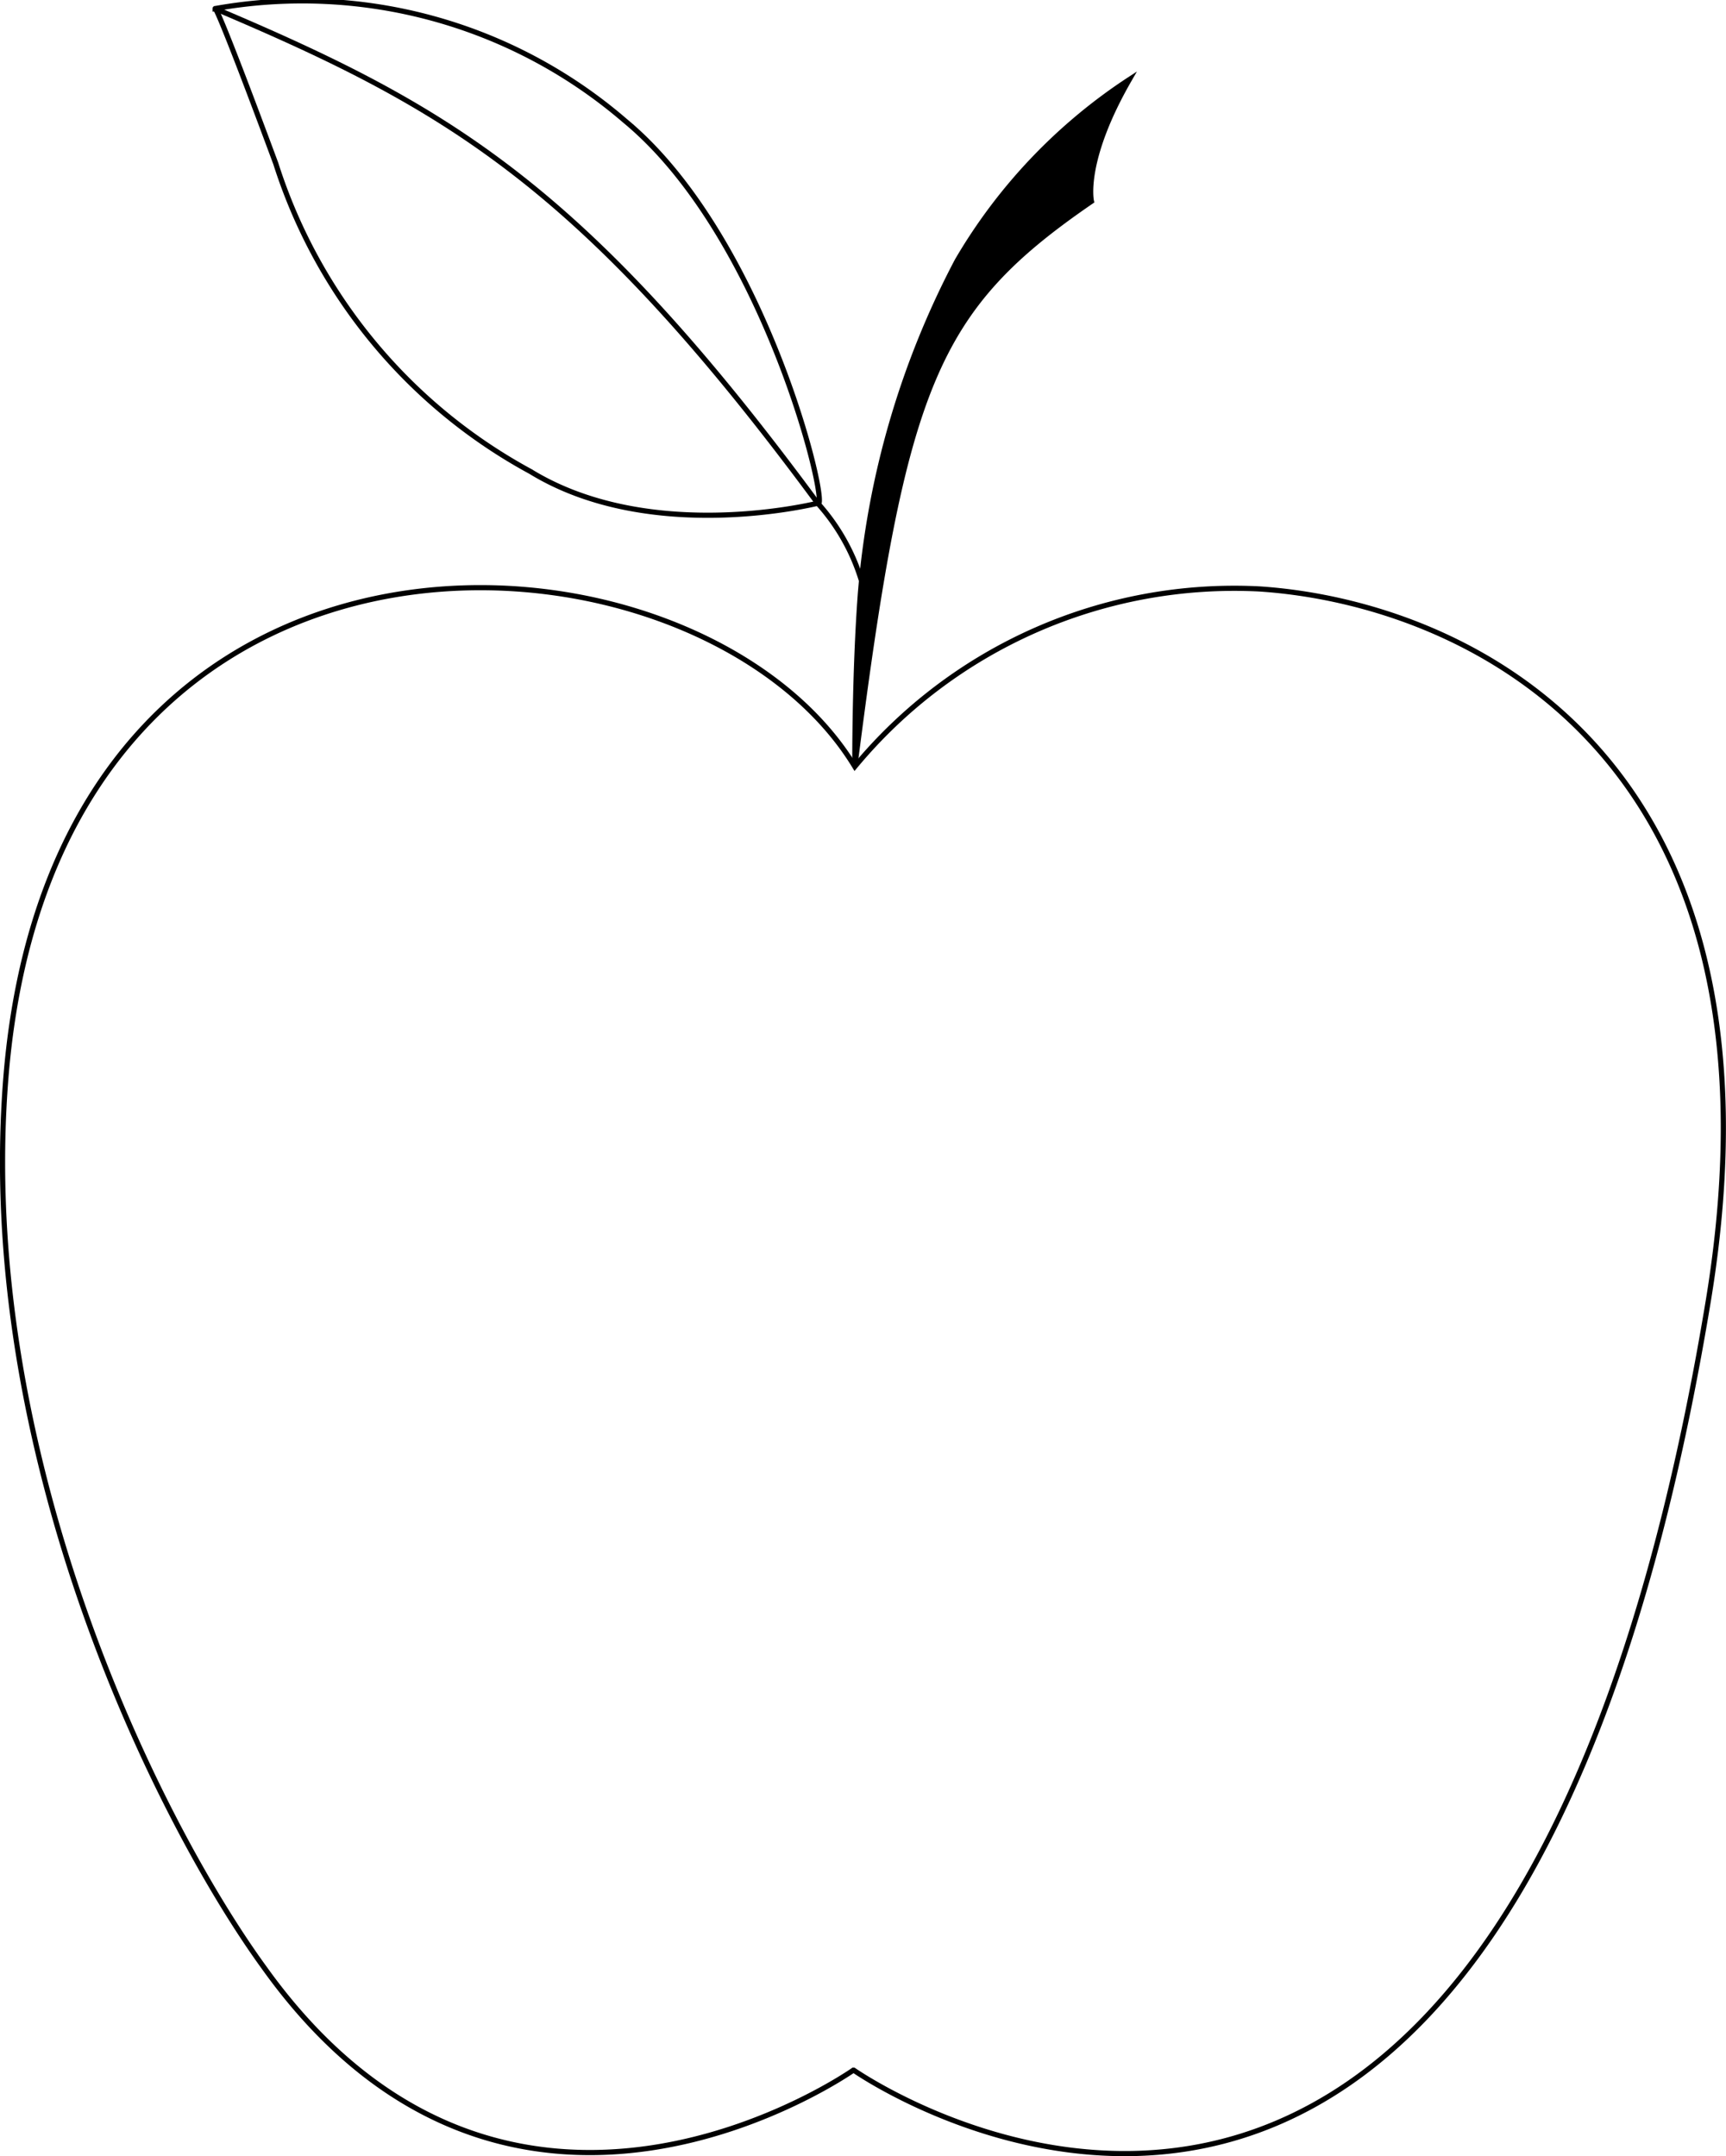 <svg xmlns="http://www.w3.org/2000/svg" viewBox="0 0 40.12 50.12"><defs><style>.cls-1{fill:none;}.cls-1,.cls-2{stroke:#000;stroke-miterlimit:10;stroke-width:0.12px;}</style></defs><g id="Layer_2" data-name="Layer 2"><g id="Слой_1" data-name="Слой 1"><path class="cls-1" d="M19.87,17.82c-3.64-6-18.56-7-19.73,7.19-.72,8.8,3.55,17.36,6,20.73,5.72,8,13.7,2.38,13.7,2.38S35,58.76,39.71,30.23C41.8,17.5,34,14,29.27,13.69A11.46,11.46,0,0,0,19.87,17.82Z"/><path class="cls-1" d="M5,.2a11.49,11.49,0,0,1,9.53,2.61c3.12,2.58,4.62,8.44,4.51,8.88,0,0-3.89,1-6.71-.73A12.43,12.43,0,0,1,6.41,3.8C5,0,5,.2,5,.2Z"/><path class="cls-2" d="M19.87,17.82C21,8.93,21.73,7.18,25.37,4.68c0,0-.22-.92.88-2.83a12.67,12.67,0,0,0-4,4.21A20.08,20.08,0,0,0,20,13.79C19.86,15.66,19.87,17.82,19.87,17.82Z"/><path class="cls-1" d="M5,.2c5.35,2.27,8.53,4.07,14,11.49l0,0a4.75,4.75,0,0,1,1.11,2.13"/></g></g></svg>